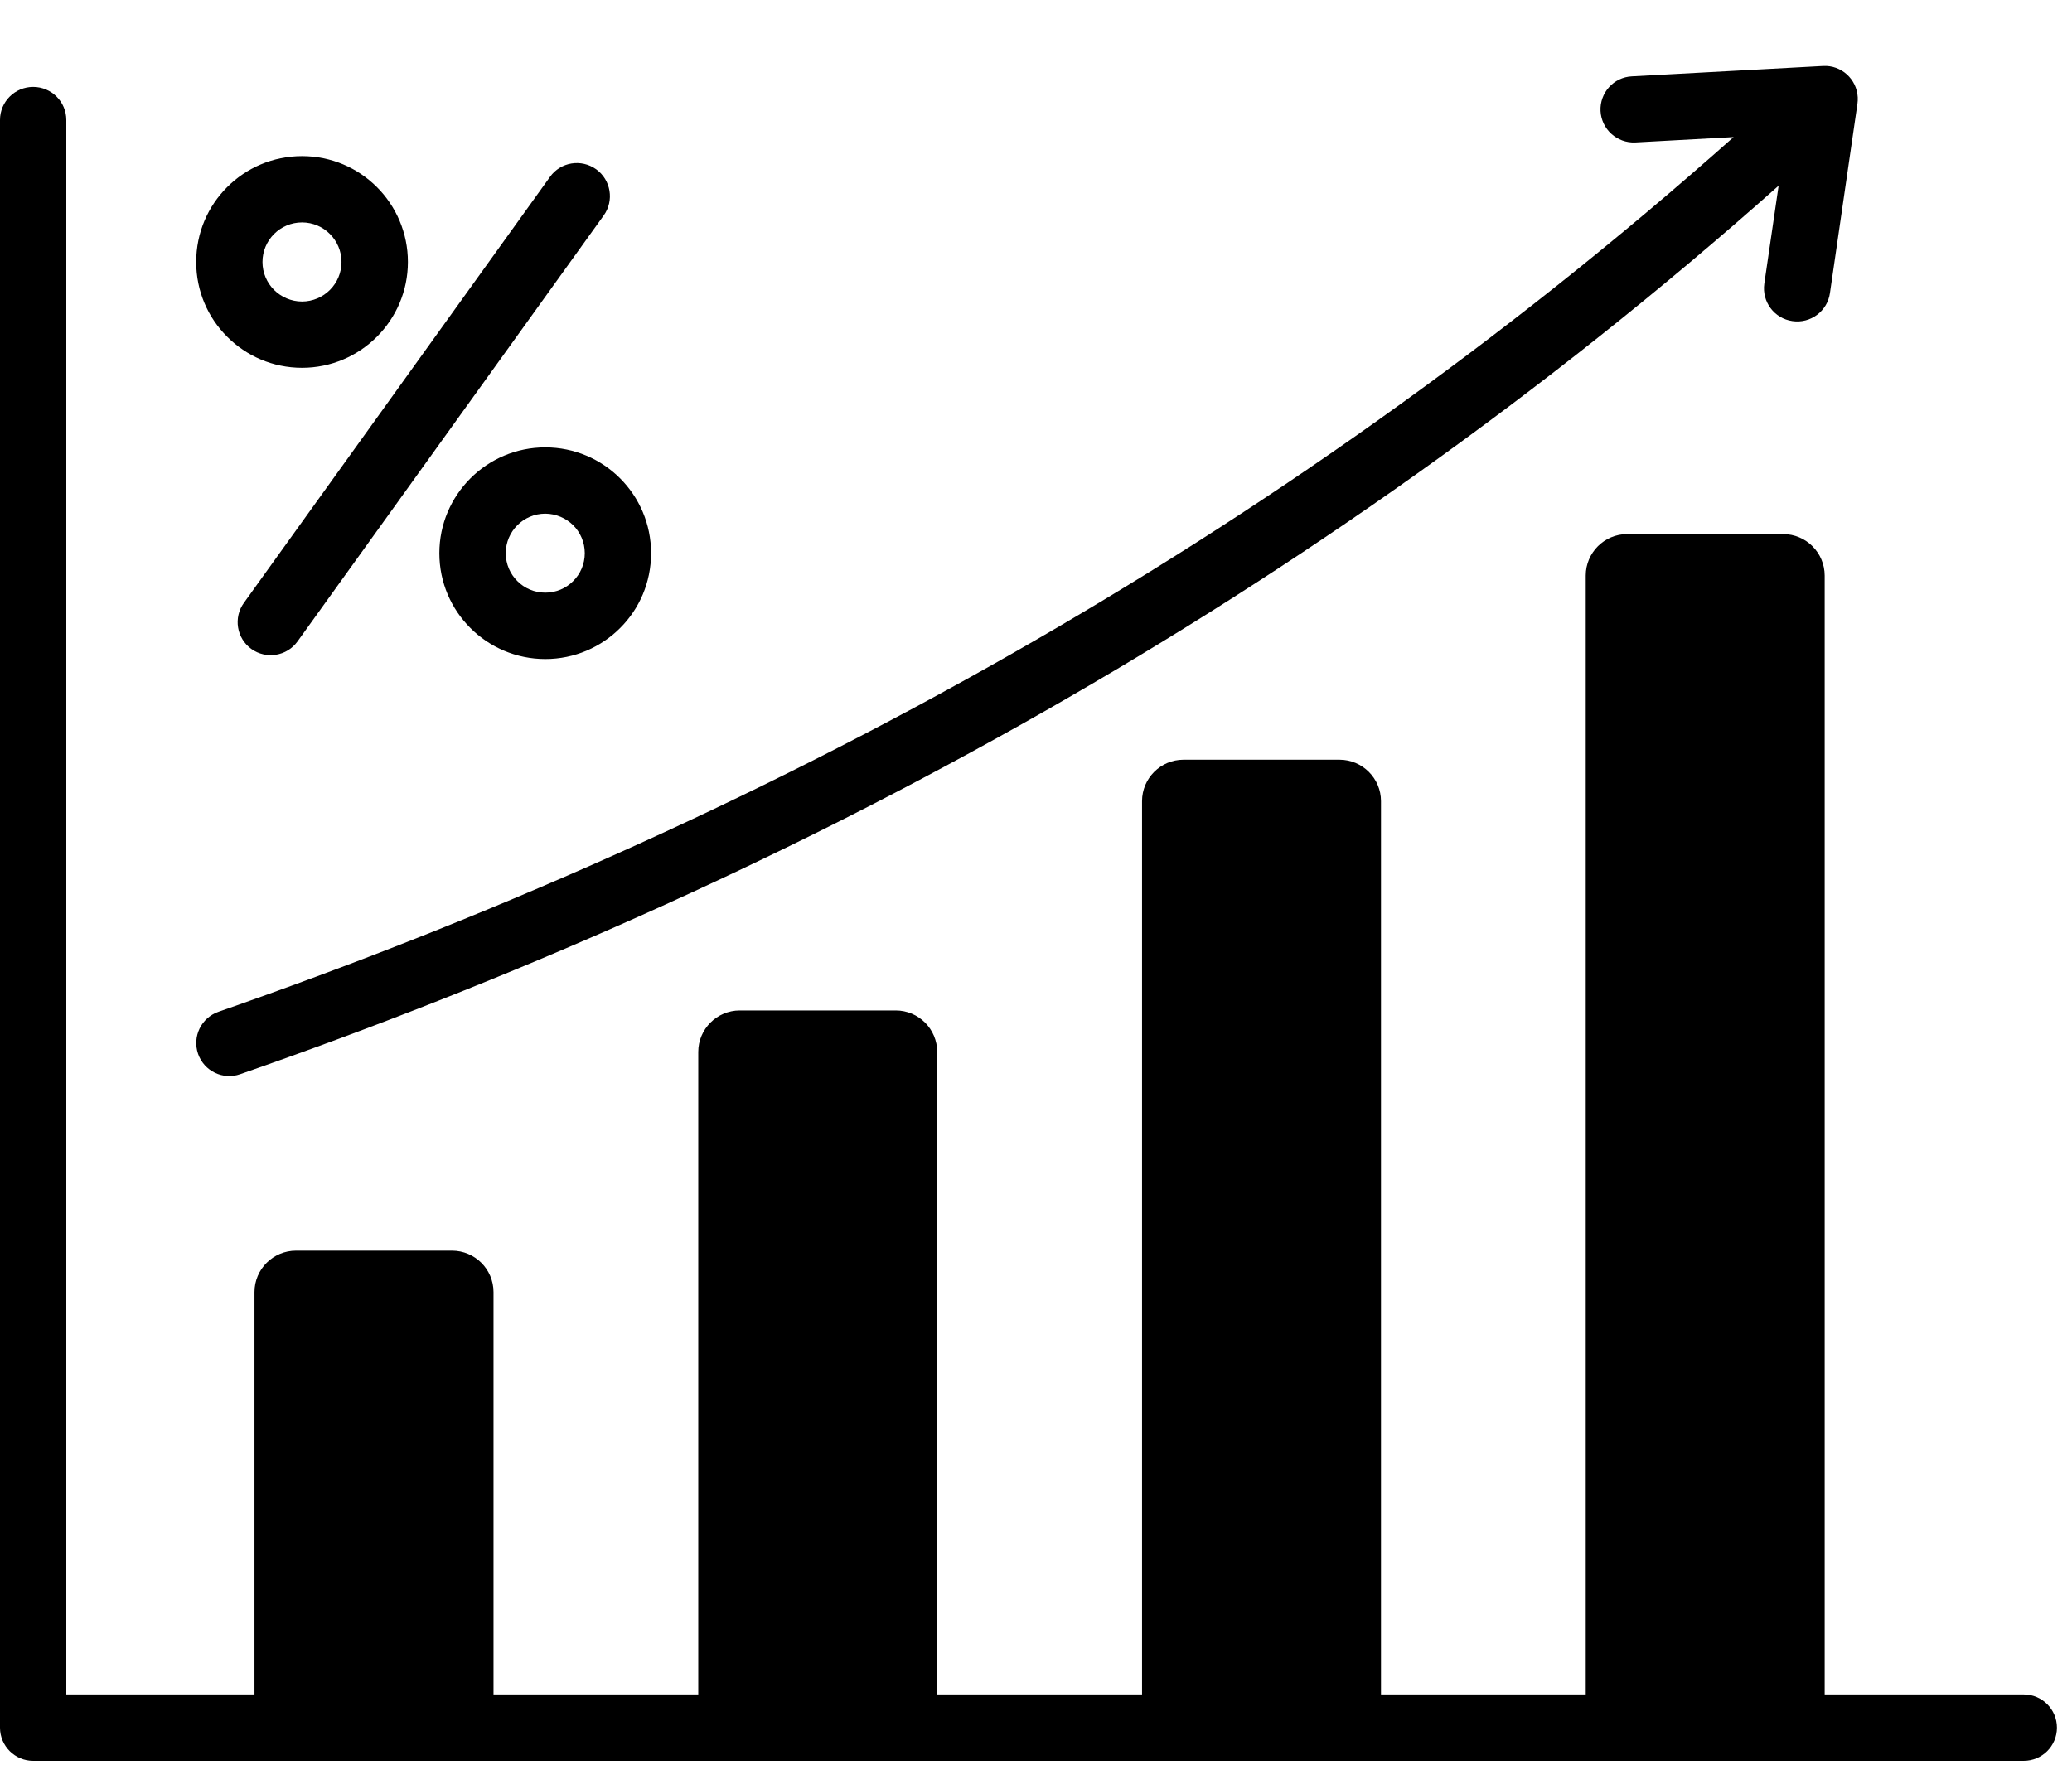<svg width="22" height="19" viewBox="0 0 22 19" fill="none" xmlns="http://www.w3.org/2000/svg">
<path fill-rule="evenodd" clip-rule="evenodd" d="M17.363 1.513L18.407 1.456C15.939 3.651 13.357 5.453 10.75 6.939C7.932 8.545 5.084 9.782 2.32 10.745C2.136 10.809 2.04 11.009 2.103 11.192C2.167 11.376 2.368 11.472 2.55 11.408C5.353 10.433 8.239 9.179 11.097 7.55C13.749 6.038 16.376 4.204 18.885 1.972L18.733 3.012C18.706 3.205 18.839 3.383 19.032 3.41C19.225 3.438 19.403 3.304 19.43 3.112L19.722 1.101C19.725 1.079 19.726 1.057 19.725 1.033C19.715 0.84 19.55 0.69 19.357 0.701L17.327 0.811C17.133 0.82 16.985 0.986 16.994 1.179C17.004 1.373 17.169 1.522 17.363 1.513ZM6.086 5.578C6.162 5.654 6.209 5.759 6.209 5.875C6.209 5.991 6.162 6.096 6.086 6.171C6.01 6.248 5.905 6.294 5.79 6.294C5.674 6.294 5.569 6.248 5.493 6.171C5.417 6.096 5.37 5.991 5.37 5.875C5.37 5.759 5.417 5.654 5.493 5.578C5.569 5.502 5.674 5.455 5.79 5.455C5.905 5.456 6.01 5.503 6.086 5.578ZM5.79 4.751C6.1 4.751 6.381 4.877 6.584 5.08C6.788 5.284 6.913 5.565 6.913 5.875C6.913 6.186 6.788 6.467 6.584 6.67C6.381 6.873 6.1 6.999 5.79 6.999C5.479 6.999 5.198 6.873 4.995 6.67C4.791 6.467 4.665 6.186 4.665 5.875C4.665 5.565 4.791 5.284 4.995 5.08C5.198 4.877 5.479 4.751 5.79 4.751ZM3.503 2.485C3.579 2.561 3.626 2.666 3.626 2.782C3.626 2.898 3.579 3.003 3.503 3.079C3.428 3.154 3.322 3.202 3.207 3.202C3.091 3.202 2.986 3.154 2.91 3.079C2.834 3.003 2.787 2.898 2.787 2.782C2.787 2.666 2.834 2.561 2.91 2.485C2.986 2.409 3.091 2.362 3.207 2.362C3.322 2.362 3.428 2.409 3.503 2.485ZM3.207 1.658C3.517 1.658 3.798 1.783 4.002 1.987C4.205 2.19 4.331 2.472 4.331 2.782C4.331 3.092 4.205 3.373 4.002 3.576C3.798 3.78 3.517 3.906 3.207 3.906C2.896 3.906 2.615 3.78 2.412 3.576C2.208 3.373 2.083 3.092 2.083 2.782C2.083 2.472 2.208 2.19 2.412 1.987C2.615 1.784 2.896 1.658 3.207 1.658ZM5.84 1.878C5.953 1.72 6.172 1.685 6.33 1.798C6.487 1.911 6.523 2.131 6.41 2.288L3.159 6.812C3.046 6.969 2.827 7.005 2.669 6.892C2.512 6.779 2.476 6.559 2.59 6.402L5.84 1.878ZM17.277 5.672H18.933C19.176 5.672 19.374 5.87 19.374 6.113V17.995H21.487C21.682 17.995 21.84 18.153 21.84 18.348C21.84 18.543 21.682 18.7 21.487 18.7L0.352 18.7C0.158 18.7 0 18.542 0 18.348V1.275C0 1.08 0.158 0.923 0.352 0.923C0.546 0.923 0.704 1.08 0.704 1.275V17.995H2.702V13.722C2.702 13.479 2.9 13.282 3.143 13.282H4.799C5.042 13.282 5.24 13.479 5.24 13.722V17.995H7.414L7.414 11.171C7.414 10.929 7.612 10.731 7.854 10.731H9.511C9.754 10.731 9.951 10.929 9.951 11.171V17.995H12.126L12.126 8.508C12.126 8.266 12.323 8.068 12.566 8.068H14.223C14.465 8.068 14.663 8.266 14.663 8.508V17.995H16.837L16.837 6.112C16.837 5.87 17.034 5.672 17.277 5.672Z" fill="black"/>
</svg>
